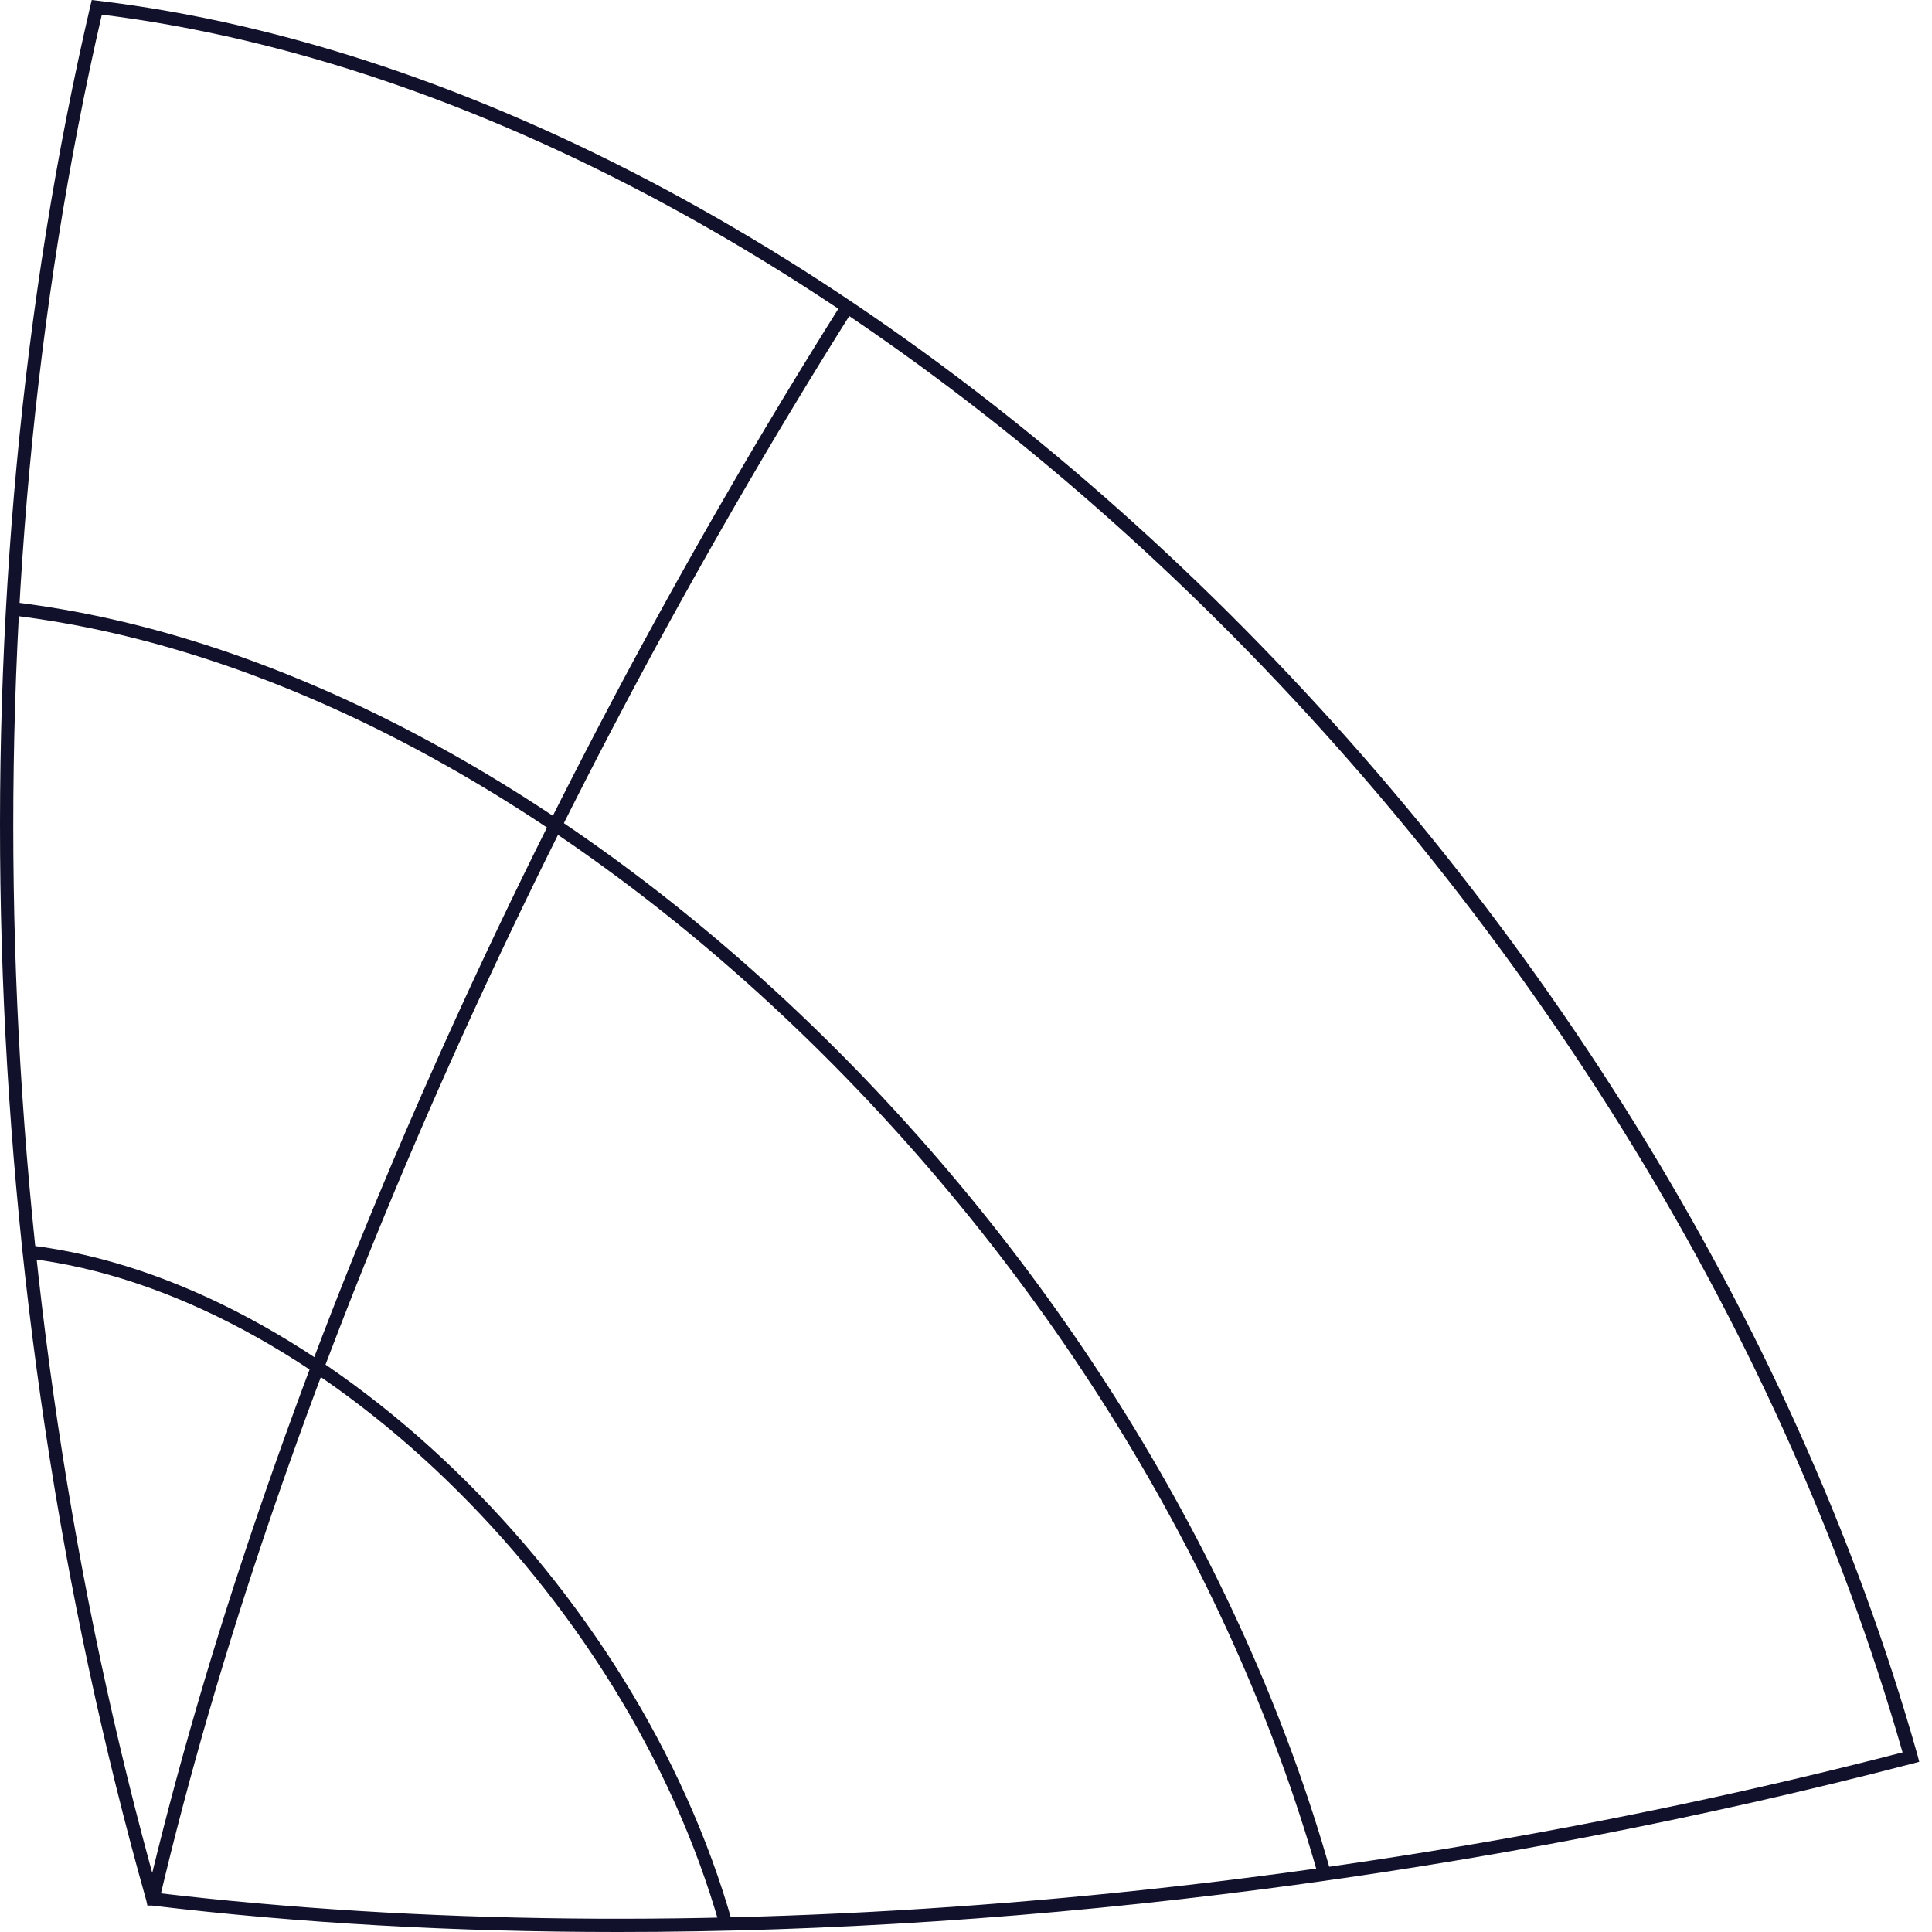<svg width="63" height="63" viewBox="0 0 63 63" fill="none" xmlns="http://www.w3.org/2000/svg">
<path d="M20.138 63C14.865 63 9.762 62.716 4.954 62.138H4.806L4.772 61.979C-0.875 41.97 -1.544 19.453 2.946 0.193L2.992 0L3.185 0.023C27.827 2.974 54.453 28.634 62.528 57.235L62.584 57.45L62.369 57.507C48.5 61.116 33.758 63 20.149 63H20.138ZM5.146 61.729C22.236 63.749 42.954 62.081 62.04 57.144C53.954 28.861 27.691 3.507 3.321 0.477C-1.091 19.578 -0.422 41.89 5.146 61.729Z" fill="#11112B"/>
<path d="M23.472 62.807C20.399 51.923 10.284 42.151 0.917 41.039L0.962 40.608C10.488 41.743 20.762 51.651 23.88 62.694L23.461 62.807H23.472Z" fill="#11112B"/>
<path d="M42.988 61.173C37.182 40.619 18.074 22.177 0.383 20.066L0.429 19.634C18.278 21.768 37.556 40.347 43.397 61.059L42.977 61.173H42.988Z" fill="#11112B"/>
<path d="M5.192 61.979L4.772 61.877C8.594 45.647 16.861 26.694 27.453 9.885L27.815 10.112C17.246 26.887 9.002 45.794 5.192 61.979Z" fill="#11112B"/>
</svg>
